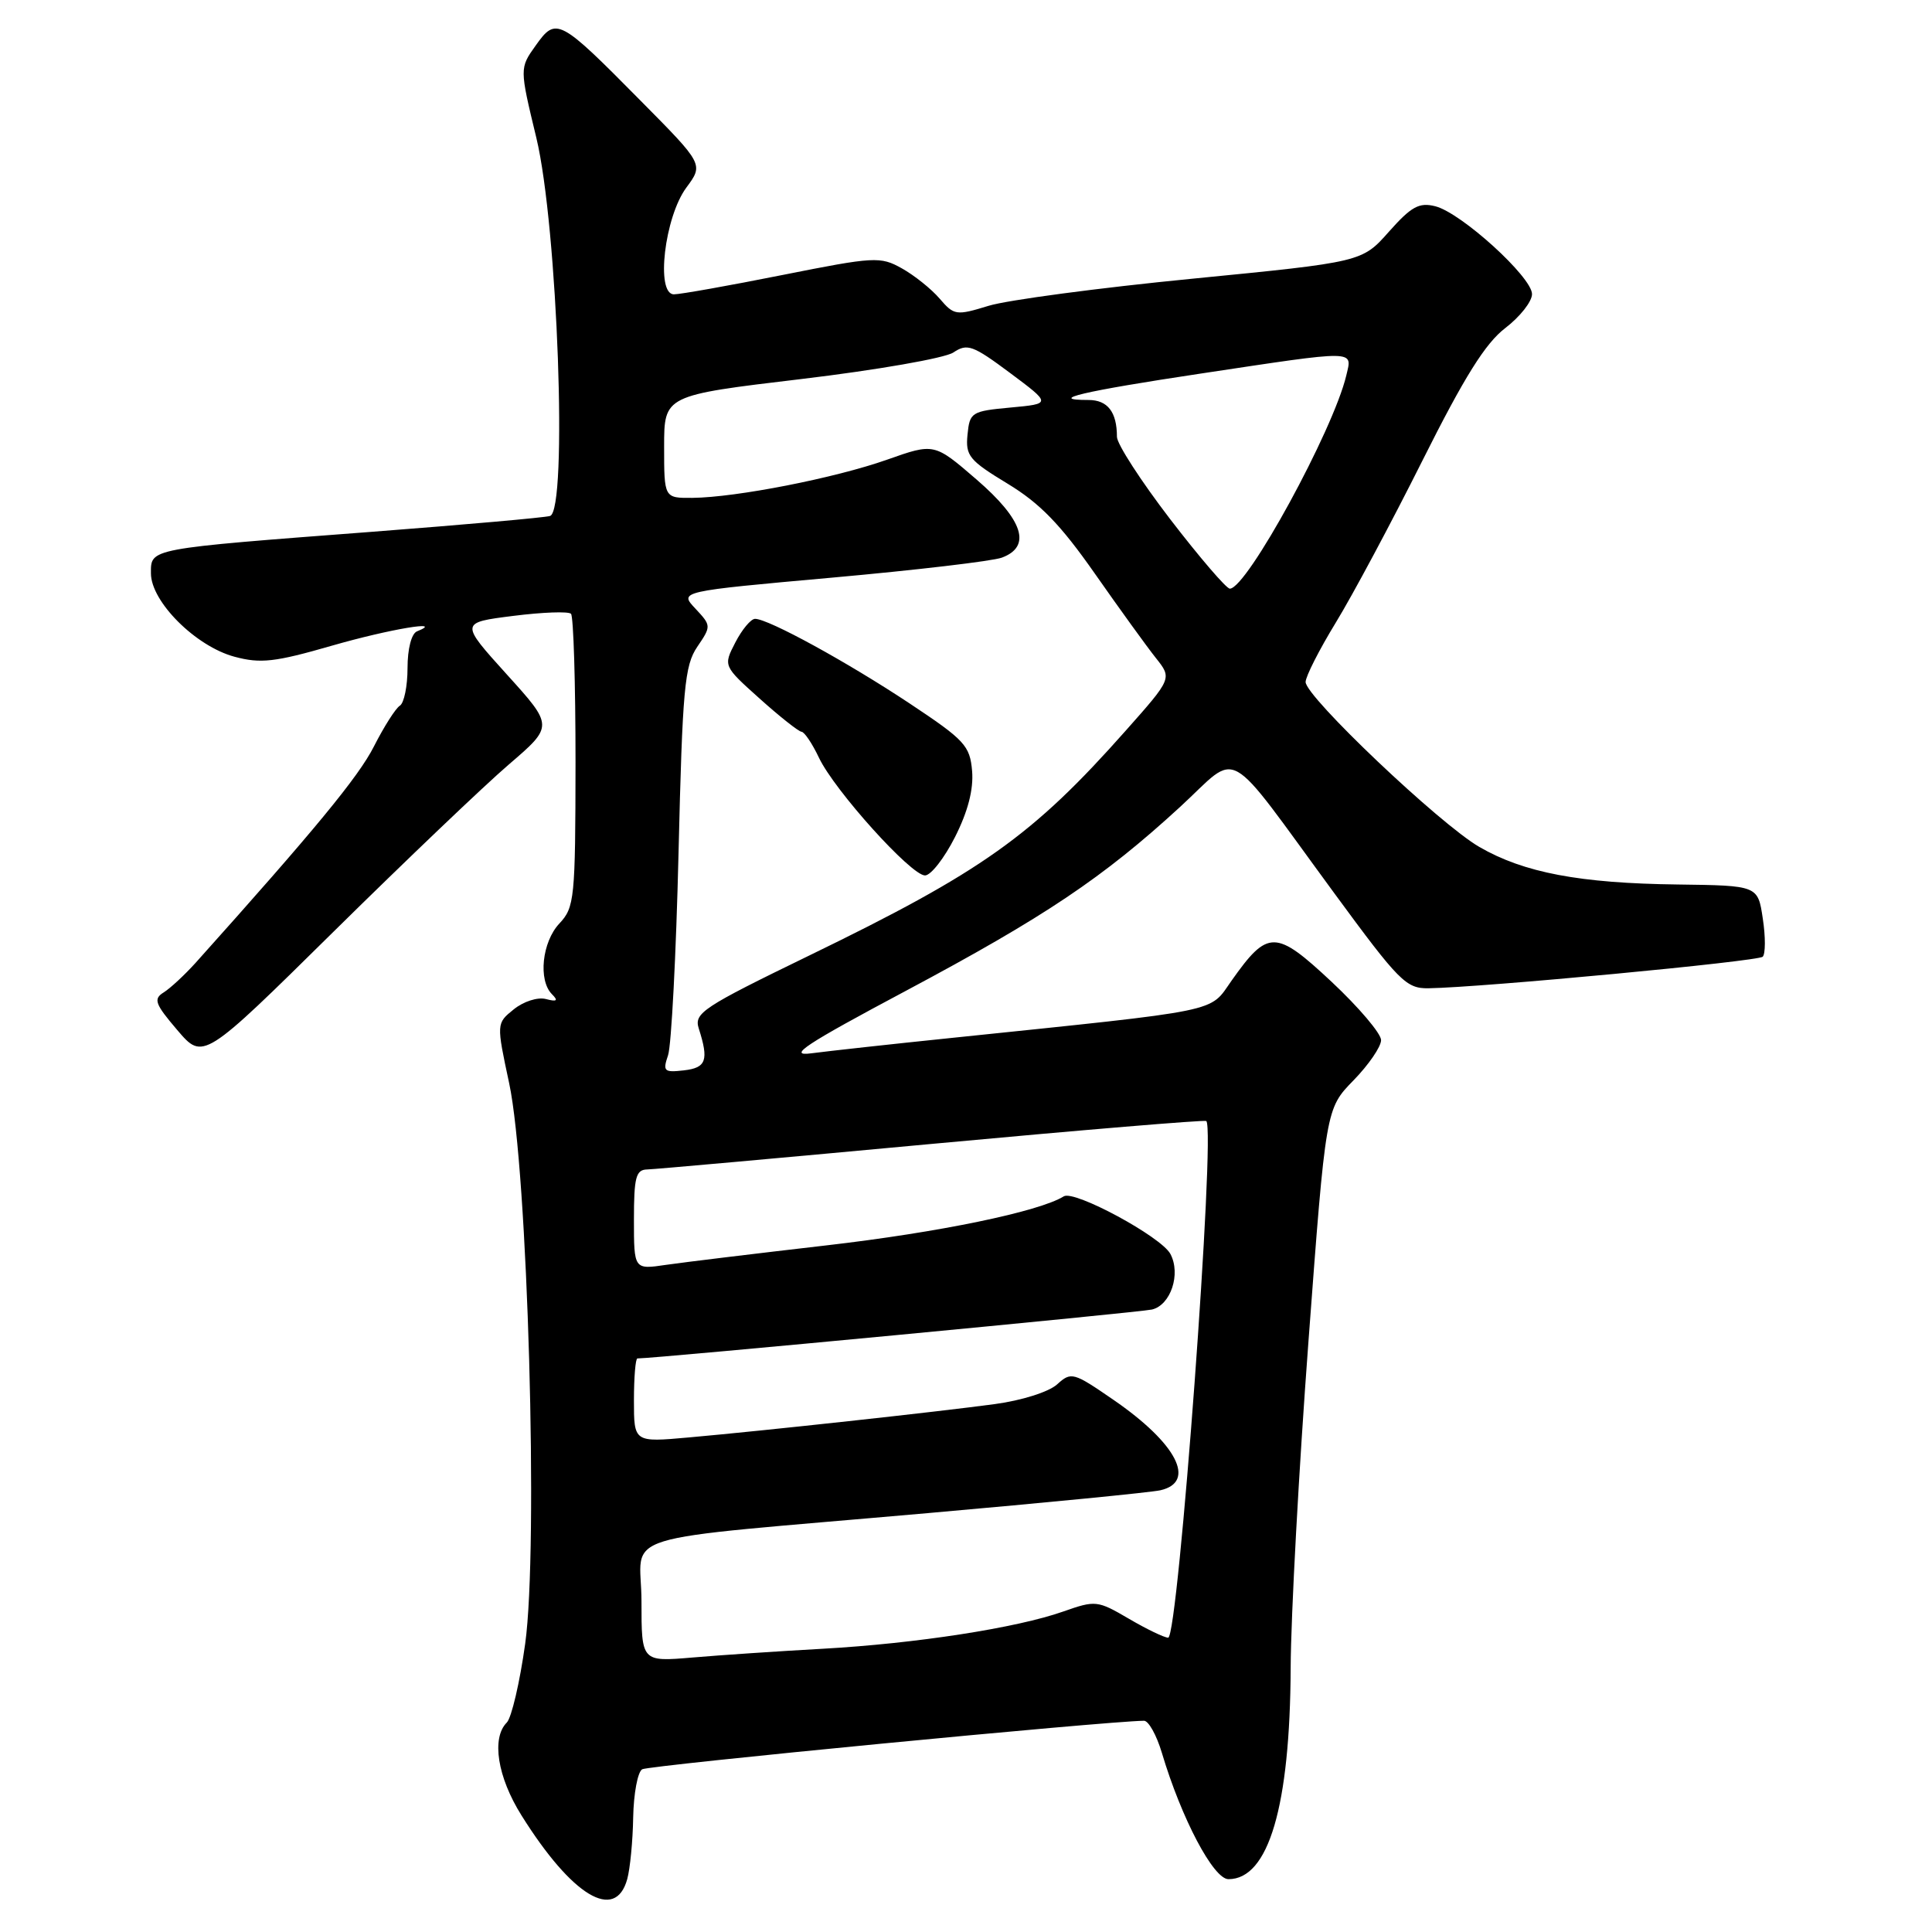 <?xml version="1.0" encoding="UTF-8" standalone="no"?>
<!DOCTYPE svg PUBLIC "-//W3C//DTD SVG 1.1//EN" "http://www.w3.org/Graphics/SVG/1.1/DTD/svg11.dtd" >
<svg xmlns="http://www.w3.org/2000/svg" xmlns:xlink="http://www.w3.org/1999/xlink" version="1.1" viewBox="0 0 256 256">
 <g >
 <path fill="currentColor"
d=" M 83.11 249.00 C 83.49 247.62 83.85 243.94 83.90 240.81 C 83.96 237.68 84.49 234.81 85.09 234.44 C 85.93 233.92 146.45 228.07 151.59 228.01 C 152.19 228.01 153.25 229.91 153.95 232.25 C 156.55 240.97 160.79 249.00 162.78 249.00 C 168.10 249.00 170.94 239.34 171.02 221.00 C 171.05 214.12 172.11 194.64 173.38 177.71 C 175.68 146.91 175.68 146.91 179.34 143.16 C 181.35 141.10 183.00 138.70 183.00 137.82 C 183.00 136.95 180.05 133.47 176.45 130.10 C 169.02 123.15 168.00 123.14 163.19 129.94 C 160.17 134.22 162.41 133.76 126.00 137.54 C 118.03 138.36 109.70 139.28 107.50 139.57 C 104.26 140.00 106.66 138.41 120.07 131.27 C 138.45 121.47 146.17 116.29 156.38 106.91 C 164.41 99.53 162.00 98.19 176.79 118.34 C 185.39 130.06 186.32 131.00 189.29 130.95 C 196.43 130.84 232.94 127.39 233.57 126.77 C 233.94 126.40 233.95 124.12 233.58 121.72 C 232.93 117.34 232.93 117.34 222.29 117.20 C 209.32 117.04 201.93 115.64 196.03 112.23 C 190.79 109.21 173.00 92.32 173.00 90.37 C 173.00 89.64 174.81 86.08 177.01 82.48 C 179.22 78.87 184.38 69.22 188.48 61.03 C 194.05 49.91 196.83 45.47 199.47 43.46 C 201.41 41.97 203.00 39.96 203.00 38.97 C 203.00 36.72 193.62 28.19 190.18 27.33 C 188.04 26.79 187.01 27.36 184.04 30.70 C 180.48 34.72 180.48 34.72 157.99 36.93 C 145.62 38.14 133.47 39.76 131.00 40.52 C 126.69 41.84 126.42 41.80 124.50 39.56 C 123.40 38.28 121.15 36.48 119.50 35.56 C 116.65 33.96 115.87 34.01 103.67 36.44 C 96.61 37.85 90.14 39.00 89.30 39.00 C 86.86 39.00 88.05 28.77 90.95 24.85 C 93.23 21.77 93.23 21.77 84.86 13.32 C 74.09 2.42 73.69 2.22 70.99 6.02 C 68.84 9.03 68.84 9.03 71.07 18.27 C 73.89 29.99 75.25 67.67 72.88 68.37 C 72.12 68.59 61.60 69.52 49.50 70.45 C 19.47 72.74 20.00 72.64 20.00 75.97 C 20.00 79.72 25.93 85.64 31.07 87.02 C 34.53 87.95 36.42 87.74 44.00 85.55 C 51.61 83.36 59.12 82.10 55.25 83.66 C 54.52 83.96 54.00 85.97 54.00 88.52 C 54.00 90.92 53.54 93.17 52.98 93.51 C 52.42 93.86 50.88 96.28 49.55 98.90 C 47.52 102.92 41.63 110.06 25.90 127.60 C 24.46 129.19 22.57 130.95 21.69 131.50 C 20.29 132.37 20.53 133.02 23.50 136.50 C 26.92 140.50 26.92 140.50 44.21 123.44 C 53.72 114.06 64.17 104.09 67.42 101.30 C 73.35 96.21 73.35 96.21 67.15 89.36 C 60.95 82.50 60.95 82.50 68.00 81.61 C 71.88 81.12 75.32 80.99 75.66 81.33 C 75.99 81.66 76.26 90.52 76.26 101.02 C 76.24 119.09 76.13 120.23 74.12 122.37 C 71.82 124.82 71.29 129.89 73.14 131.74 C 74.00 132.60 73.80 132.76 72.34 132.38 C 71.25 132.09 69.36 132.70 68.08 133.74 C 65.77 135.60 65.77 135.60 67.47 143.55 C 69.93 155.05 71.36 205.01 69.59 217.80 C 68.88 222.91 67.78 227.62 67.15 228.25 C 65.10 230.30 65.91 235.47 69.10 240.55 C 75.79 251.24 81.53 254.70 83.11 249.00 Z  M 85.00 212.20 C 85.00 202.79 80.19 204.27 123.00 200.49 C 138.68 199.11 152.51 197.75 153.75 197.47 C 158.57 196.38 155.93 191.26 147.56 185.50 C 142.22 181.82 141.94 181.74 140.07 183.44 C 138.96 184.44 135.39 185.57 131.81 186.05 C 124.20 187.08 101.27 189.58 91.25 190.47 C 84.00 191.12 84.00 191.12 84.00 185.56 C 84.00 182.50 84.21 180.00 84.46 180.00 C 86.85 180.00 151.02 173.90 152.64 173.52 C 155.13 172.93 156.50 168.80 155.08 166.15 C 153.86 163.87 142.36 157.66 140.96 158.52 C 137.67 160.56 124.34 163.31 109.50 165.02 C 100.15 166.10 90.59 167.26 88.25 167.60 C 84.00 168.23 84.00 168.23 84.00 161.61 C 84.00 156.00 84.26 154.99 85.75 154.96 C 86.71 154.94 103.70 153.41 123.50 151.57 C 143.30 149.73 159.65 148.37 159.84 148.54 C 161.10 149.68 156.13 217.00 154.79 217.00 C 154.28 217.00 151.93 215.87 149.58 214.49 C 145.43 212.06 145.16 212.03 140.90 213.53 C 134.73 215.71 121.35 217.78 109.00 218.47 C 103.22 218.79 95.46 219.31 91.75 219.63 C 85.00 220.20 85.00 220.20 85.00 212.20 Z  M 88.52 139.83 C 88.96 138.55 89.59 126.47 89.91 113.00 C 90.43 91.22 90.71 88.19 92.39 85.71 C 94.26 82.96 94.25 82.90 92.14 80.64 C 89.99 78.36 89.99 78.36 110.25 76.54 C 121.39 75.54 131.51 74.35 132.75 73.89 C 136.73 72.41 135.59 68.89 129.40 63.54 C 123.79 58.70 123.79 58.70 117.54 60.91 C 110.63 63.35 97.56 65.91 91.75 65.97 C 88.00 66.00 88.00 66.00 88.00 59.19 C 88.00 52.39 88.00 52.39 106.13 50.23 C 116.20 49.03 125.17 47.46 126.32 46.71 C 128.17 45.47 128.90 45.74 133.84 49.42 C 139.31 53.50 139.31 53.50 133.91 54.00 C 128.72 54.48 128.49 54.63 128.20 57.60 C 127.92 60.40 128.43 61.01 133.51 64.09 C 137.80 66.69 140.52 69.50 145.07 76.00 C 148.34 80.67 151.98 85.71 153.16 87.19 C 155.31 89.89 155.31 89.89 149.15 96.83 C 136.81 110.75 130.13 115.50 107.19 126.63 C 93.09 133.48 91.94 134.24 92.59 136.28 C 93.94 140.50 93.59 141.49 90.61 141.83 C 87.98 142.13 87.80 141.95 88.52 139.83 Z  M 126.54 110.92 C 128.25 107.54 129.01 104.62 128.81 102.17 C 128.52 98.80 127.85 98.07 120.50 93.19 C 112.22 87.70 101.81 82.00 100.05 82.00 C 99.50 82.00 98.33 83.40 97.44 85.12 C 95.83 88.24 95.83 88.24 100.66 92.57 C 103.32 94.96 105.82 96.93 106.20 96.96 C 106.59 96.98 107.63 98.53 108.52 100.41 C 110.58 104.74 120.72 116.00 122.57 116.00 C 123.34 116.00 125.12 113.72 126.54 110.92 Z  M 155.06 68.80 C 151.18 63.74 148.00 58.83 148.00 57.88 C 148.00 54.59 146.77 53.00 144.23 53.00 C 138.60 53.00 143.48 51.85 159.10 49.50 C 180.03 46.35 179.19 46.34 178.39 49.75 C 176.67 57.01 165.21 78.00 162.96 78.00 C 162.50 78.00 158.95 73.86 155.06 68.80 Z "/>
</g>
</svg>